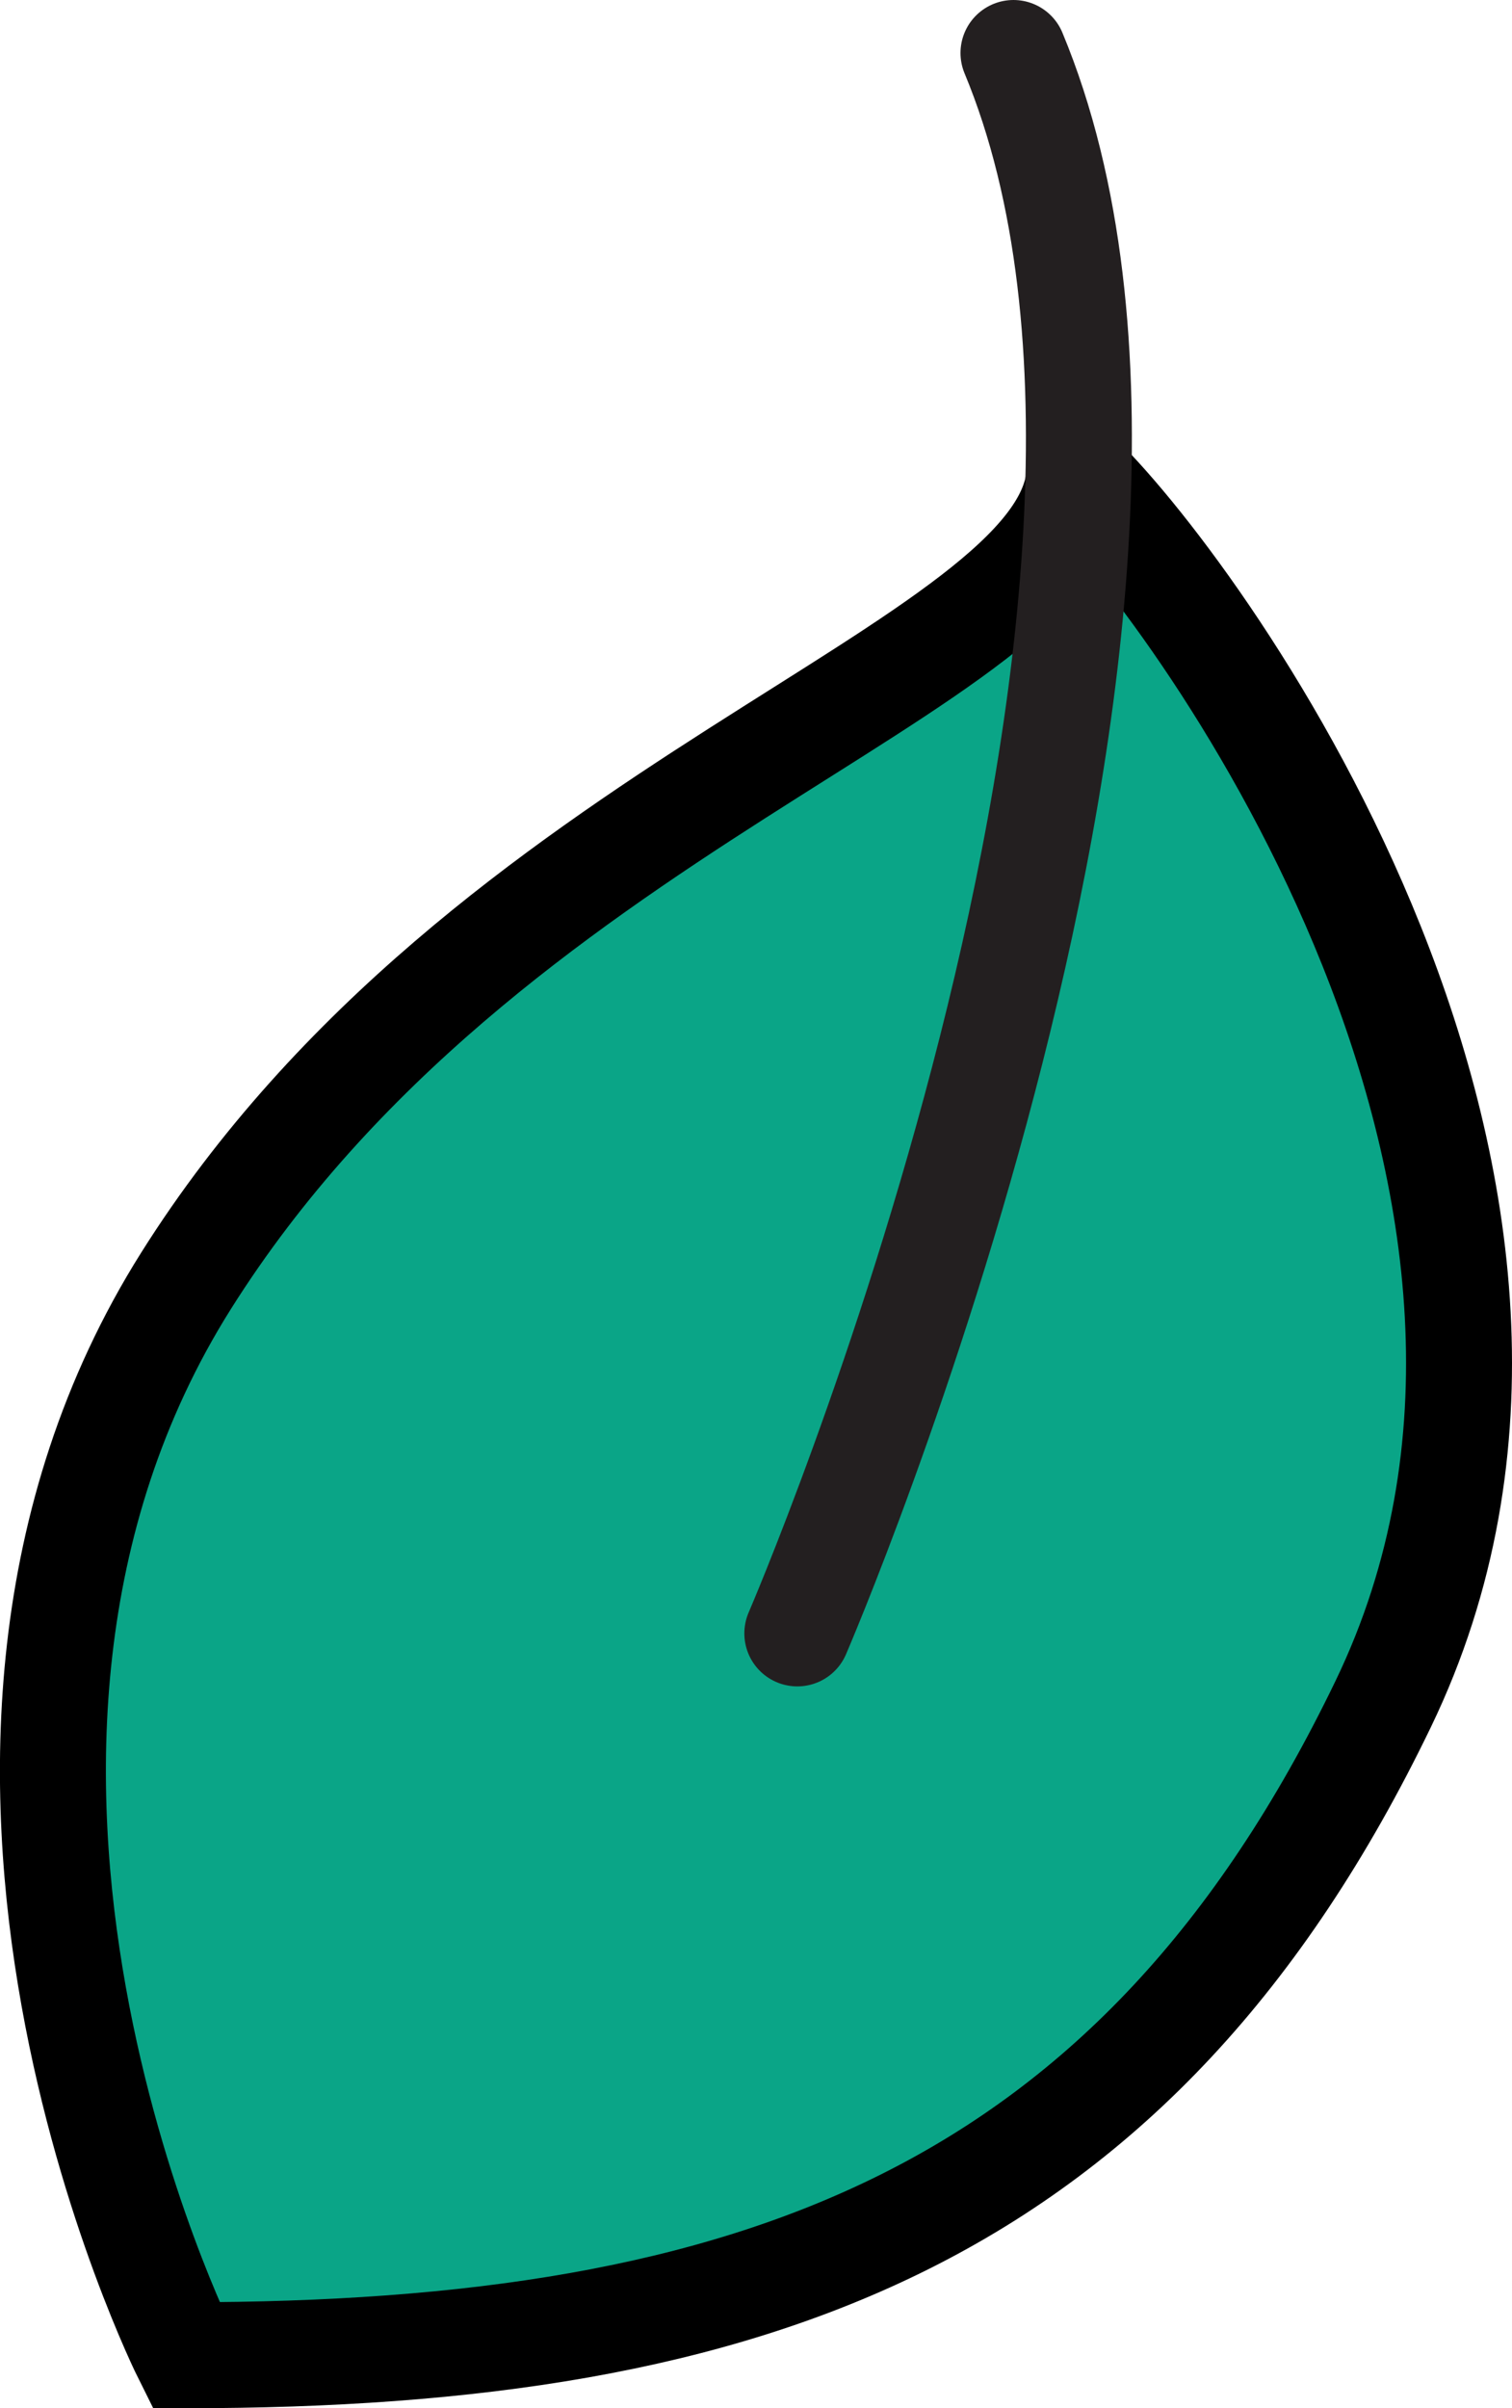 <svg xmlns="http://www.w3.org/2000/svg" viewBox="0 0 28.54 45.44"><title>img_20</title><g id="Layer_2" data-name="Layer 2"><g id="bubble_talk" data-name="bubble talk"><path d="M3.51,44.44s-5.65-11.29,0-20.27S20,12.65,20.37,9c2.42,2.38,10.39,13.51,5.74,23.15S14.27,44.44,3.51,44.44Z" fill="#0aa587" stroke="#000" stroke-miterlimit="10" stroke-width="2"/><path d="M15.05,30.82S23.45,11.39,19.13,1" fill="none" stroke="#231f20" stroke-linecap="round" stroke-linejoin="round" stroke-width="2"/></g></g></svg>